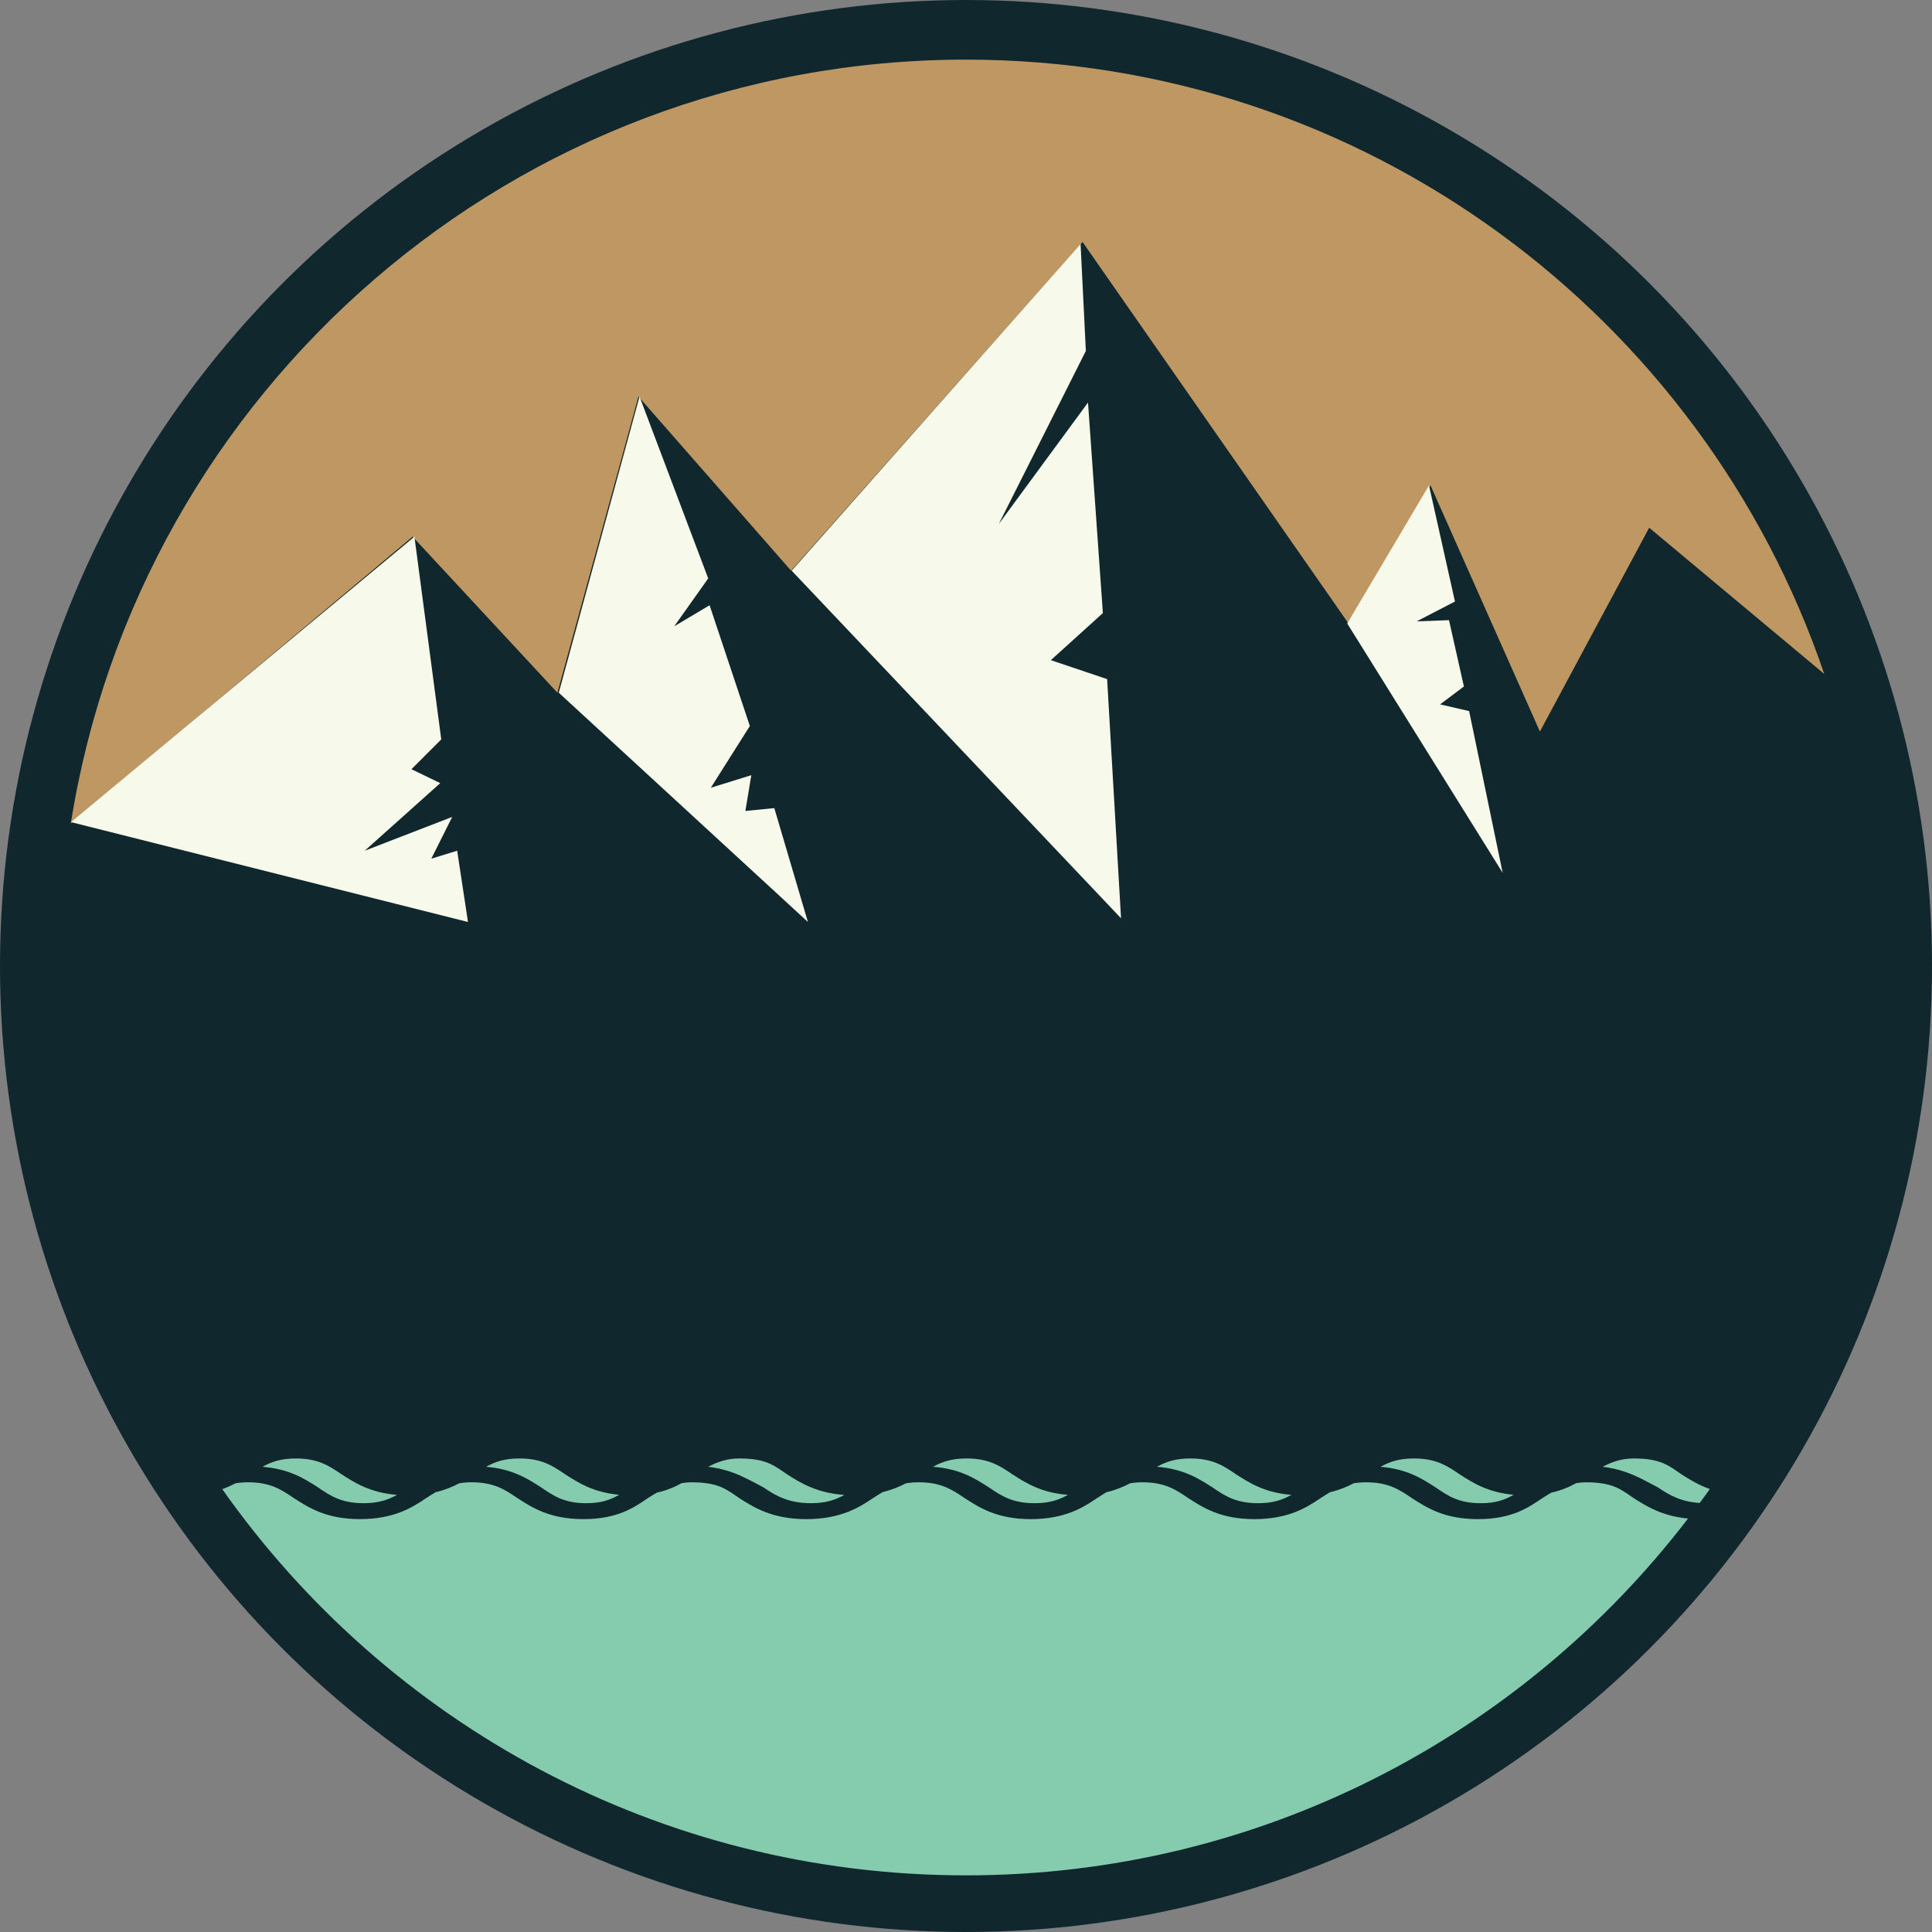 <svg version="1.1" id="图层_1" x="0px" y="0px" width="324px" height="324px" viewBox="-8 -8 324 324" enable-background="new -8 -8 324 324" xml:space="preserve" xmlns="http://www.w3.org/2000/svg" xmlns:xlink="http://www.w3.org/1999/xlink" xmlns:xml="http://www.w3.org/XML/1998/namespace">
  <rect x="-8" y="-8" width="324" height="324" fill="#808080" stroke="none"/>
  <circle fill="#10272D" cx="154" cy="154" r="162" class="color c1"/>
  <path fill="#BF9762" d="M61.195,82l24.286,26.17L99.07,58.5l25.596,29.203l48.883-55.118l44.598,63.976L231.9,73.403l18.347,41.28
	L268.572,80.5l29.361,24.525C277.553,45.107,220.811,2,154,2C78.188,2,15.347,57.505,3.877,130.092L61.195,82z" class="color c2"/>
  <polygon fill="#F7F9EA" points="180,146 177.667,105.889 168.229,102.71 176.954,94.816 174.461,59.505 159.505,79.861 
	174.1,50.852 173.214,32.917 124.762,87.703 " class="color c3"/>
  <polygon fill="#F7F9EA" points="127.49,146.619 121.852,127.519 117,128 118,122 111.207,124.105 117.75,113.75 111,93.5 
	105.071,97.032 110.768,89 99.25,58.5 85.706,108.17 " class="color c3"/>
  <polygon fill="#F7F9EA" points="244,138.375 238.375,111.25 233.5,110.125 237.5,107.125 235,96 229.58,96.204 236,92.875 
	231.645,73.402 217.936,96.561 " class="color c3"/>
  <polygon fill="#F7F9EA" points="61.5,82 3.914,129.873 70.482,146.619 68.667,134.667 64.334,136 67.834,129 53.167,134.667 
	65.834,123.333 61,121 66,116 " class="color c3"/>
  <path fill="#85CCAF" d="M195.3,241.416c2.15,1.475,3.99,2.673,7.679,2.673c2.526,0,4.108-0.569,5.599-1.399
	c-4.527-0.356-7.084-2.037-9.271-3.43c-2.149-1.475-3.996-2.674-7.683-2.674c-2.524,0-4.113,0.569-5.604,1.396
	C190.559,238.339,193.111,240.021,195.3,241.416z" class="color c4"/>
  <path fill="#85CCAF" d="M232.721,241.416c2.148,1.475,3.918,2.673,7.605,2.673c2.543,0,4.063-0.577,5.518-1.415
	c-4.392-0.394-6.894-2.045-9.044-3.414c-2.149-1.475-3.995-2.674-7.682-2.674c-2.528,0-4.116,0.57-5.608,1.4
	C228.021,238.348,230.537,240.025,232.721,241.416z" class="color c4"/>
  <path fill="#85CCAF" d="M269.999,241.416c1.955,1.34,3.935,2.439,7.044,2.633c0.568-0.775,1.143-1.547,1.695-2.333
	c-1.947-0.694-3.432-1.626-4.734-2.456c-2.148-1.475-3.503-2.674-8.003-2.674c-2.056,0-3.675,0.569-5.231,1.398
	C264.979,238.492,267.441,240.111,269.999,241.416z" class="color c4"/>
  <path fill="#85CCAF" d="M157.813,241.416c2.151,1.475,3.994,2.673,7.683,2.673c2.528,0,4.114-0.569,5.604-1.397
	c-4.547-0.354-7.113-2.037-9.301-3.432c-2.15-1.475-4.016-2.674-7.703-2.674c-2.521,0-4.125,0.566-5.626,1.395
	C153.045,238.324,155.615,240.016,157.813,241.416z" class="color c4"/>
  <path fill="#85CCAF" d="M266.004,243.26c-2.148-1.475-3.503-2.674-8.003-2.674c-0.603,0-1.159,0.061-1.696,0.148
	c-1.133,0.634-2.465,1.209-4.147,1.586c-0.509,0.293-1.017,0.606-1.534,0.938c-2.307,1.566-5.074,3.502-10.762,3.502
	c-5.682,0-8.602-1.936-11.062-3.502c-2.149-1.475-3.995-2.674-7.682-2.674c-0.786,0-1.468,0.063-2.097,0.164
	c-1.108,0.591-2.406,1.133-3.988,1.505c-0.521,0.311-1.042,0.648-1.598,1.005c-2.307,1.566-5.379,3.502-11.064,3.502
	c-5.684,0-8.604-1.936-11.064-3.502c-2.149-1.475-3.996-2.674-7.683-2.674c-0.787,0-1.47,0.063-2.101,0.165
	c-1.107,0.589-2.403,1.13-3.983,1.502c-0.522,0.313-1.044,0.65-1.601,1.007c-2.306,1.566-5.383,3.502-11.068,3.502
	s-8.614-1.936-11.072-3.502c-2.15-1.475-4.016-2.674-7.704-2.674c-0.814,0-1.521,0.065-2.172,0.174
	c-1.09,0.572-2.365,1.097-3.899,1.466c-0.541,0.318-1.079,0.668-1.652,1.034c-2.303,1.566-5.457,3.502-11.142,3.502
	s-8.766-1.936-11.224-3.502c-2.152-1.475-3.506-2.674-8.006-2.674c-0.602,0-1.158,0.06-1.695,0.147
	c-1.132,0.635-2.465,1.211-4.149,1.586c-0.509,0.293-1.015,0.607-1.533,0.939c-2.305,1.566-5.073,3.502-10.759,3.502
	c-5.686,0-8.605-1.936-11.064-3.502c-2.148-1.475-3.994-2.674-7.682-2.674c-0.786,0-1.467,0.064-2.098,0.164
	c-1.108,0.591-2.406,1.133-3.988,1.505c-0.521,0.312-1.041,0.649-1.598,1.005c-2.305,1.566-5.377,3.502-11.062,3.502
	c-5.686,0-8.606-1.936-11.064-3.502c-2.151-1.475-3.995-2.674-7.685-2.674c-0.803,0-1.498,0.066-2.14,0.17
	c-0.667,0.354-1.384,0.691-2.206,0.984C56.878,280.904,102.443,306.5,154,306.5c49.359,0,93.216-23.471,121.085-59.839
	C270.734,246.248,268.135,244.616,266.004,243.26z" class="color c4"/>
  <path fill="#85CCAF" d="M45.299,241.416c2.151,1.475,3.991,2.673,7.678,2.673c2.528,0,4.111-0.569,5.601-1.399
	c-4.53-0.356-7.085-2.037-9.27-3.43c-2.151-1.475-3.995-2.674-7.685-2.674c-2.525,0-4.112,0.569-5.604,1.396
	C40.557,238.339,43.112,240.021,45.299,241.416z" class="color c4"/>
  <path fill="#85CCAF" d="M82.719,241.416c2.15,1.475,3.918,2.673,7.607,2.673c2.543,0,4.063-0.577,5.518-1.415
	c-4.394-0.394-6.896-2.045-9.045-3.414c-2.148-1.475-3.994-2.674-7.682-2.674c-2.527,0-4.115,0.57-5.607,1.4
	C78.02,238.348,80.537,240.025,82.719,241.416z" class="color c4"/>
  <path fill="#85CCAF" d="M120,241.416c2.151,1.475,4.317,2.673,8.005,2.673c2.519,0,4.103-0.565,5.589-1.389
	c-4.657-0.33-7.378-2.032-9.588-3.44c-2.152-1.475-3.506-2.674-8.006-2.674c-2.055,0-3.674,0.568-5.232,1.398
	C114.979,238.492,117.441,240.111,120,241.416z" class="color c4"/>
</svg>